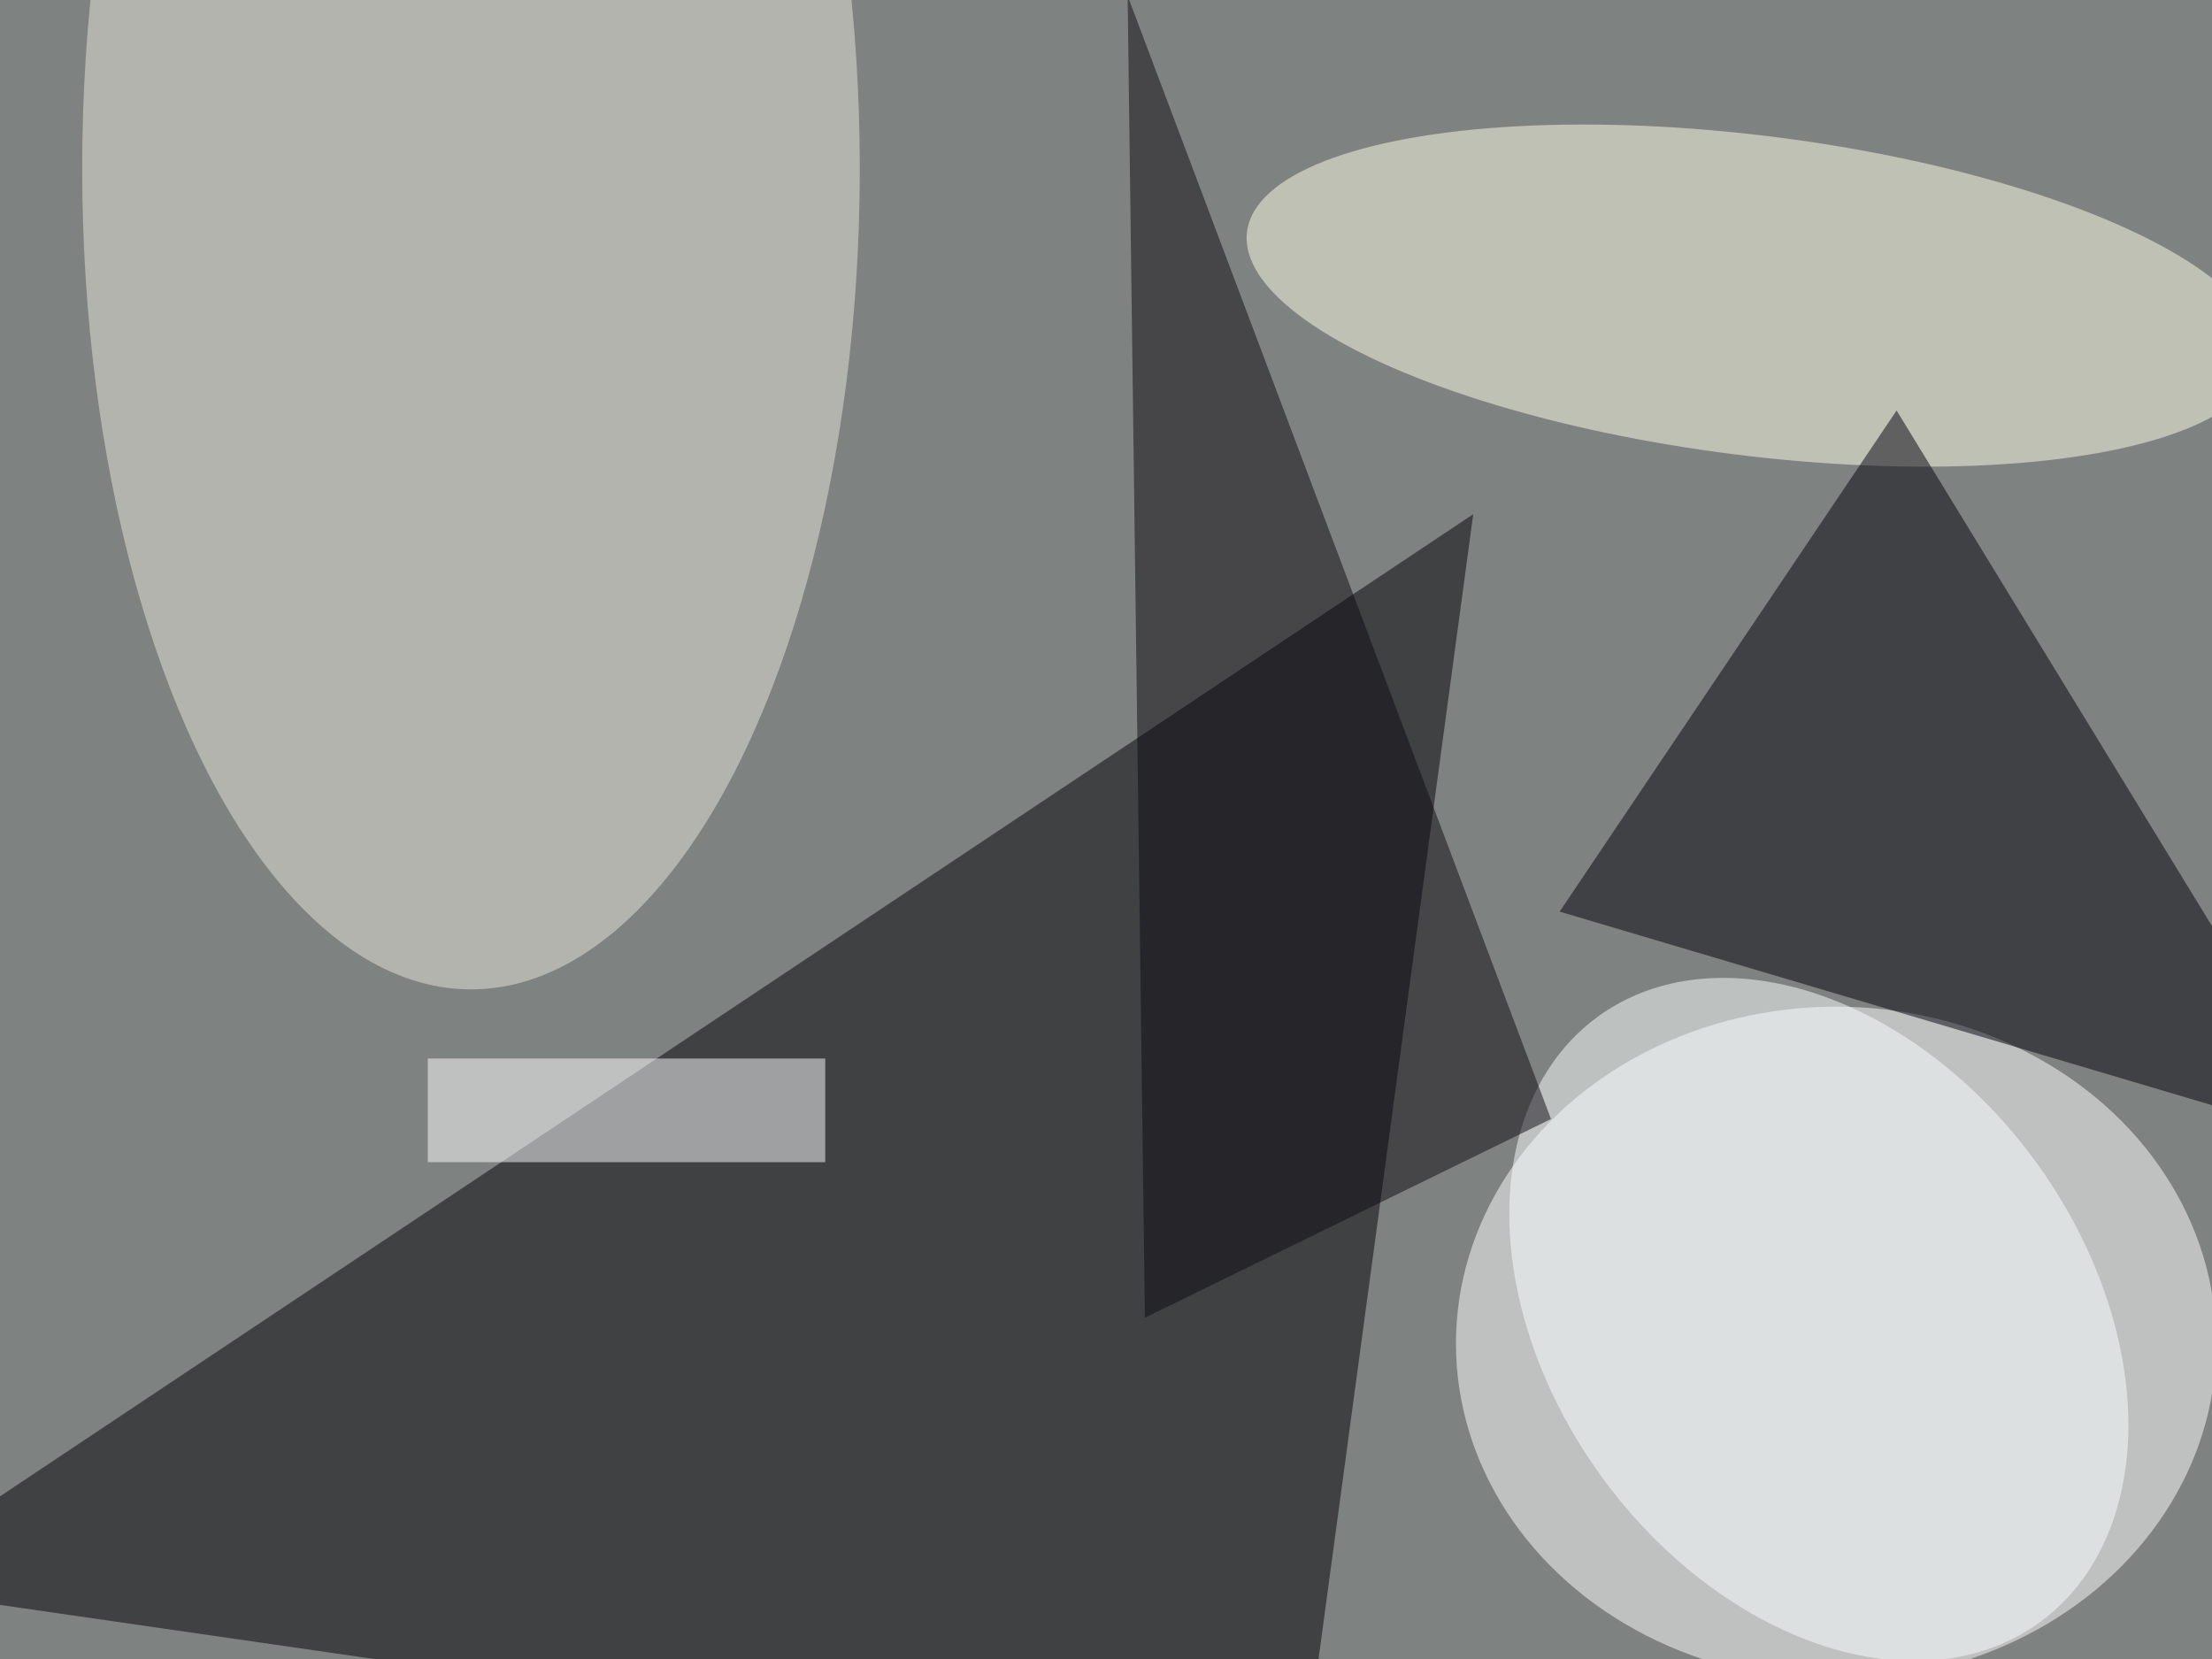 <svg xmlns="http://www.w3.org/2000/svg" viewBox="0 0 2000 1500"><filter id="b"><feGaussianBlur stdDeviation="12" /></filter><path fill="#7e8281" d="M0 0h2000v1500H0z"/><g filter="url(#b)" transform="translate(4 4) scale(7.812)" fill-opacity=".5"><path fill="#000004" d="M170 59L-16 183l166 24z"/><ellipse fill="#fff" cx="212" cy="155" rx="44" ry="39"/><ellipse fill="#e8e7db" cx="54" cy="19" rx="45" ry="95"/><ellipse fill="#ffffeb" rx="1" ry="1" transform="matrix(58.681 7.39 -2.313 18.368 202.5 33.7)"/><path fill="#00000a" d="M219 47l52 85-91-27z"/><ellipse fill="#fdffff" rx="1" ry="1" transform="matrix(25.599 35.033 -25.065 18.315 210 152.2)"/><path fill="#fff" d="M49 122h46v12H49z"/><path fill="#0e0b12" d="M132 152l47-23L130-1z"/></g></svg>